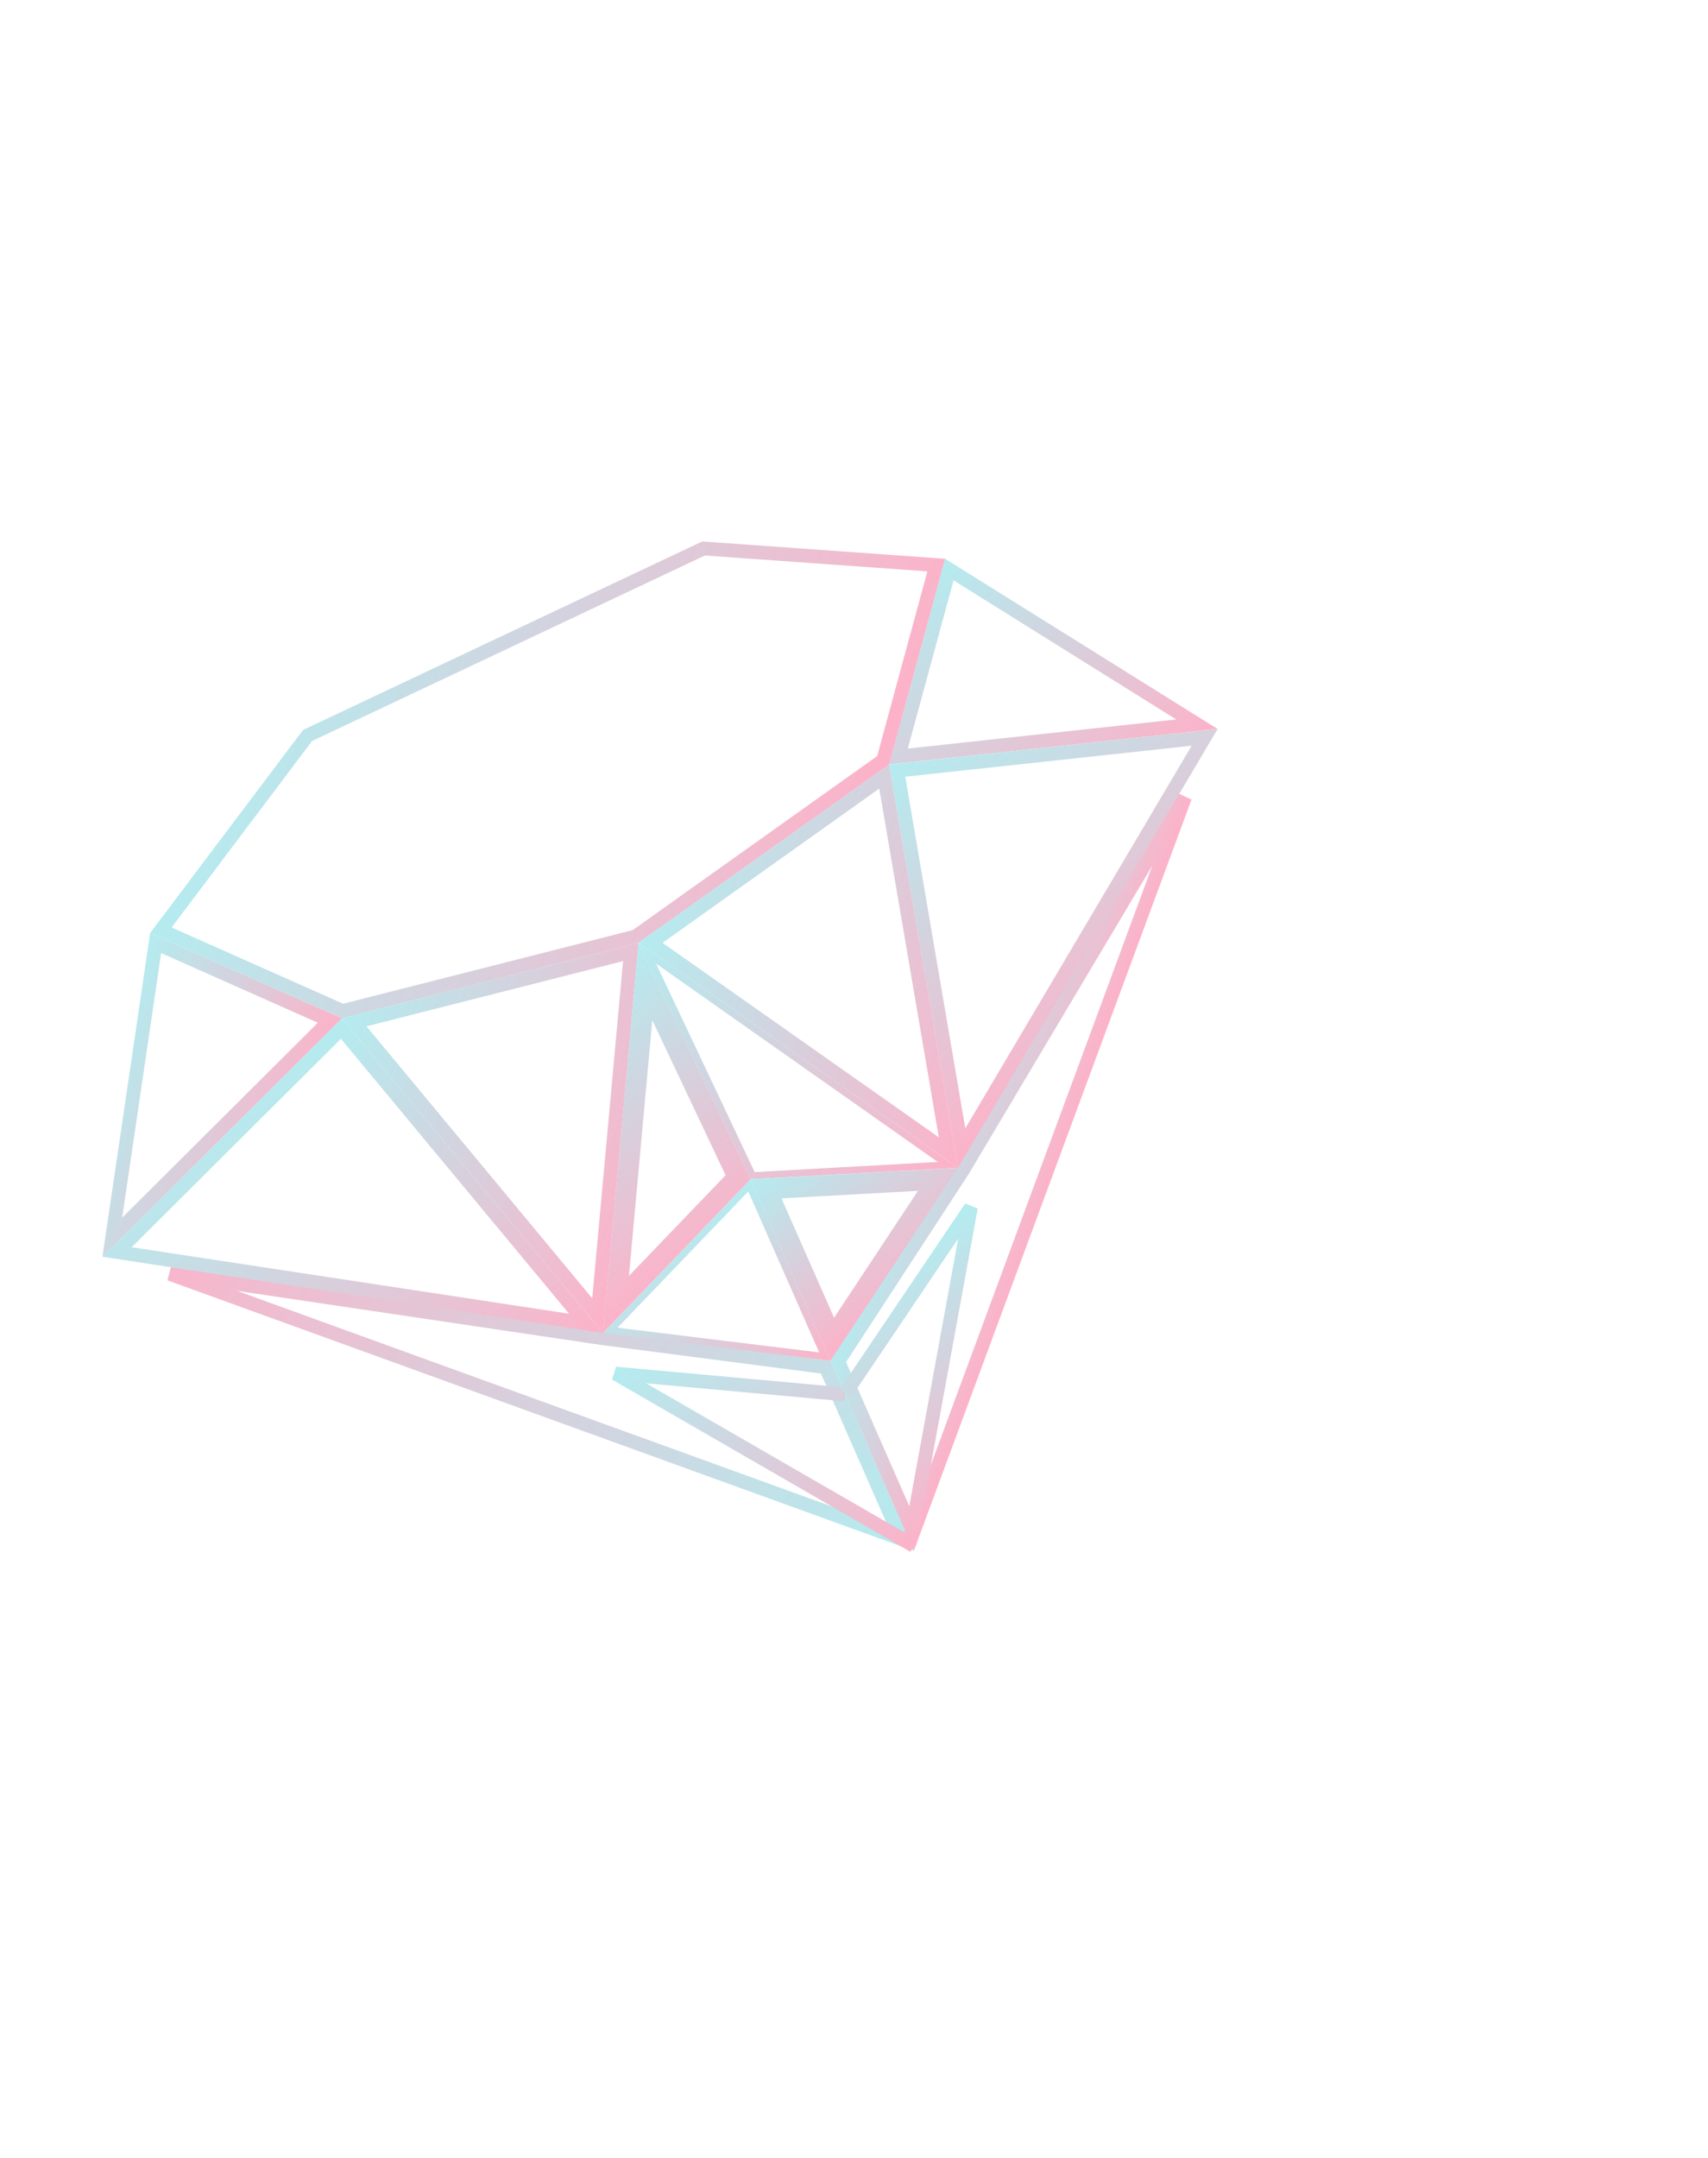 <svg width="247" height="312" viewBox="0 0 247 312" fill="none" xmlns="http://www.w3.org/2000/svg">
    <g opacity="0.35">
        <path d="M130.3 222.501L24.563 184.181L87.039 193.464L87.048 193.466L87.057 193.467L119.409 197.673L130.3 222.501Z" stroke="url(#paint0_linear)" stroke-width="2"/>
        <path d="M137.286 82.349L173.086 104.706L129.932 109.379L137.286 82.349Z" stroke="url(#paint1_linear)" stroke-width="2"/>
        <path d="M49.371 148.713L84.742 191.324L16.93 181.019L49.371 148.713Z" stroke="url(#paint2_linear)" stroke-width="2"/>
        <path d="M51.222 147.812L91.226 137.64L86.422 190.215L51.222 147.812Z" stroke="url(#paint3_linear)" stroke-width="2"/>
        <path d="M22.508 136.351L47.701 147.553L16.241 178.882L22.508 136.351Z" stroke="url(#paint4_linear)" stroke-width="2"/>
        <path d="M139.193 169.285L139.204 169.268L139.215 169.25L171.366 115.266L132.07 221.566L121.222 196.839L139.193 169.285Z" stroke="url(#paint5_linear)" stroke-width="2"/>
        <path d="M23.266 134.498L44.477 106.337L101.744 79.3L135.396 81.7L127.716 109.932L91.924 135.399L49.531 146.177L23.266 134.498Z" stroke="url(#paint6_linear)" stroke-width="2"/>
        <path d="M94.083 136.318L127.869 112.278L137.154 166.639L94.083 136.318Z" stroke="url(#paint7_linear)" stroke-width="2"/>
        <path d="M129.749 111.424L174.208 106.609L139.069 166L129.749 111.424Z" stroke="url(#paint8_linear)" stroke-width="2"/>
        <path d="M108.824 169.98L93.614 137.821L137.072 168.415L108.824 169.98Z" stroke="url(#paint9_linear)"/>
        <path d="M110.765 171.89L135.648 170.511L120.354 193.639L110.765 171.89Z" stroke="url(#paint10_linear)" stroke-width="3"/>
        <path d="M88.253 192.337L108.363 171.387L119.278 196.141L88.253 192.337Z" stroke="url(#paint11_linear)"/>
        <path d="M122.228 201.616L89.004 198.597L132.149 223.5" stroke="url(#paint12_linear)" stroke-width="2"/>
        <path d="M122.314 201.382L140.41 174.557L131.507 223.268" stroke="url(#paint13_linear)" stroke-width="2"/>
        <path d="M106.727 170.208L89.071 188.601L93.338 141.9L106.727 170.208Z" stroke="url(#paint14_linear)" stroke-width="3"/>
    </g>
    <defs>
        <linearGradient id="paint0_linear" x1="119.408" y1="238.092" x2="34.664" y2="160.14" gradientUnits="userSpaceOnUse">
            <stop stop-color="#27C8D2"/>
            <stop offset="1" stop-color="#F92263"/>
        </linearGradient>
        <linearGradient id="paint1_linear" x1="133.89" y1="82.903" x2="160.115" y2="117.499" gradientUnits="userSpaceOnUse">
            <stop stop-color="#27C8D2"/>
            <stop offset="1" stop-color="#F92263"/>
        </linearGradient>
        <linearGradient id="paint2_linear" x1="31.557" y1="160.791" x2="67.231" y2="207.851" gradientUnits="userSpaceOnUse">
            <stop stop-color="#27C8D2"/>
            <stop offset="1" stop-color="#F92263"/>
        </linearGradient>
        <linearGradient id="paint3_linear" x1="48.643" y1="149.404" x2="96.633" y2="167.039" gradientUnits="userSpaceOnUse">
            <stop stop-color="#27C8D2"/>
            <stop offset="1" stop-color="#F92263"/>
        </linearGradient>
        <linearGradient id="paint4_linear" x1="13.722" y1="156.641" x2="42.145" y2="167.086" gradientUnits="userSpaceOnUse">
            <stop stop-color="#27C8D2"/>
            <stop offset="1" stop-color="#F92263"/>
        </linearGradient>
        <linearGradient id="paint5_linear" x1="134.475" y1="157.597" x2="154.231" y2="164.857" gradientUnits="userSpaceOnUse">
            <stop stop-color="#27C8D2"/>
            <stop offset="1" stop-color="#F92263"/>
        </linearGradient>
        <linearGradient id="paint6_linear" x1="36.962" y1="93.396" x2="123.237" y2="125.099" gradientUnits="userSpaceOnUse">
            <stop stop-color="#27C8D2"/>
            <stop offset="1" stop-color="#F92263"/>
        </linearGradient>
        <linearGradient id="paint7_linear" x1="96.165" y1="125.947" x2="147.39" y2="144.77" gradientUnits="userSpaceOnUse">
            <stop stop-color="#27C8D2"/>
            <stop offset="1" stop-color="#F92263"/>
        </linearGradient>
        <linearGradient id="paint8_linear" x1="134.471" y1="106.079" x2="166.171" y2="147.898" gradientUnits="userSpaceOnUse">
            <stop stop-color="#27C8D2"/>
            <stop offset="1" stop-color="#F92263"/>
        </linearGradient>
        <linearGradient id="paint9_linear" x1="96.61" y1="133.09" x2="129.122" y2="175.98" gradientUnits="userSpaceOnUse">
            <stop stop-color="#27C8D2"/>
            <stop offset="1" stop-color="#F92263"/>
        </linearGradient>
        <linearGradient id="paint10_linear" x1="116.063" y1="164.784" x2="132.919" y2="187.021" gradientUnits="userSpaceOnUse">
            <stop stop-color="#27C8D2"/>
            <stop offset="1" stop-color="#F92263"/>
        </linearGradient>
        <linearGradient id="paint11_linear" x1="96.43" y1="179.668" x2="113.286" y2="201.905" gradientUnits="userSpaceOnUse">
            <stop stop-color="#27C8D2"/>
            <stop offset="1" stop-color="#F92263"/>
        </linearGradient>
        <linearGradient id="paint12_linear" x1="98.954" y1="191.055" x2="127.041" y2="228.107" gradientUnits="userSpaceOnUse">
            <stop stop-color="#27C8D2"/>
            <stop offset="1" stop-color="#F92263"/>
        </linearGradient>
        <linearGradient id="paint13_linear" x1="126.123" y1="185.387" x2="146.757" y2="212.608" gradientUnits="userSpaceOnUse">
            <stop stop-color="#27C8D2"/>
            <stop offset="1" stop-color="#F92263"/>
        </linearGradient>
        <linearGradient id="paint14_linear" x1="77.378" y1="147.669" x2="102.646" y2="181.003" gradientUnits="userSpaceOnUse">
            <stop stop-color="#27C8D2"/>
            <stop offset="1" stop-color="#F92263"/>
        </linearGradient>
    </defs>
</svg>
